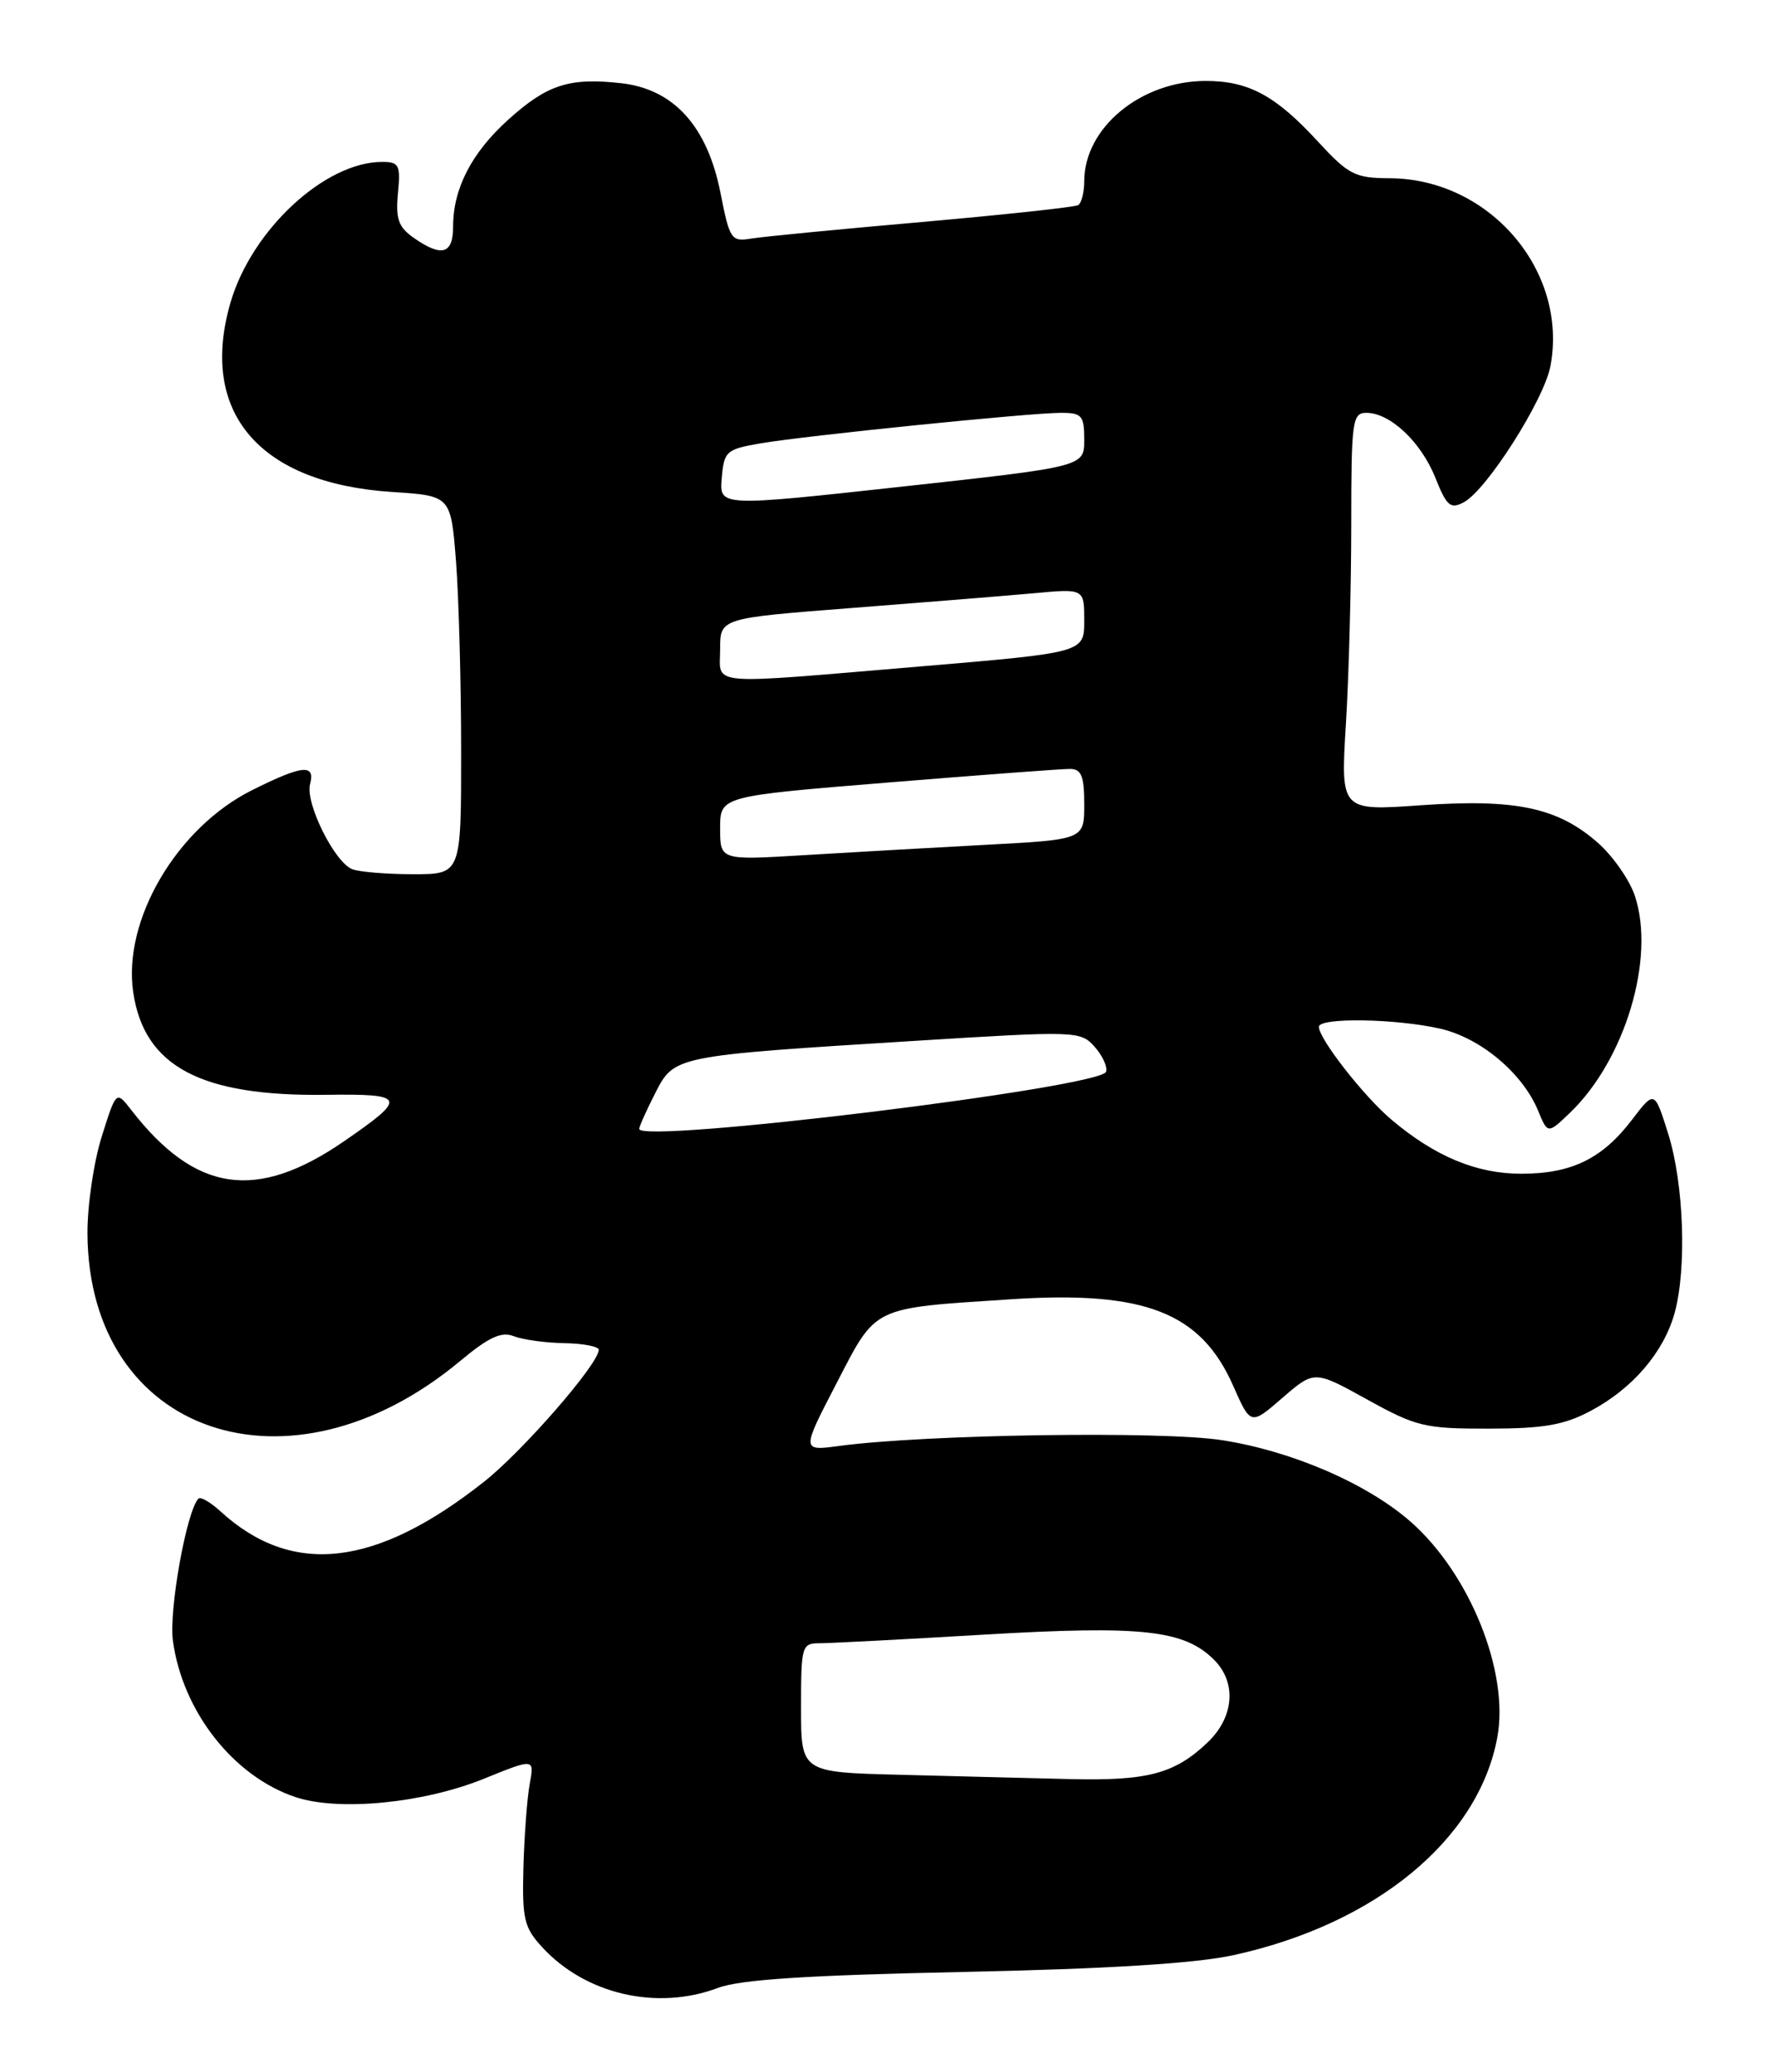 <?xml version="1.0" encoding="UTF-8" standalone="no"?>
<!DOCTYPE svg PUBLIC "-//W3C//DTD SVG 1.1//EN" "http://www.w3.org/Graphics/SVG/1.1/DTD/svg11.dtd" >
<svg xmlns="http://www.w3.org/2000/svg" xmlns:xlink="http://www.w3.org/1999/xlink" version="1.1" viewBox="0 0 219 256">
 <g >
 <path fill="currentColor"
d=" M 88.73 245.58 C 91.47 244.55 99.73 244.01 119.00 243.61 C 136.96 243.23 147.73 242.56 152.41 241.54 C 170.01 237.71 182.71 227.24 185.05 214.64 C 186.55 206.58 181.66 194.42 174.34 187.99 C 168.96 183.27 159.66 179.25 151.00 177.91 C 143.62 176.76 114.40 177.20 103.77 178.62 C 99.04 179.26 99.04 179.26 103.38 170.90 C 108.37 161.27 107.61 161.64 124.91 160.51 C 141.48 159.42 148.40 162.12 152.41 171.20 C 154.57 176.09 154.57 176.09 158.50 172.68 C 162.44 169.28 162.44 169.28 168.97 172.89 C 175.04 176.25 176.10 176.50 184.00 176.49 C 190.82 176.48 193.32 176.04 196.62 174.28 C 201.77 171.54 205.61 167.06 206.96 162.22 C 208.48 156.73 208.11 146.25 206.18 140.09 C 204.48 134.68 204.48 134.68 201.69 138.34 C 198.02 143.15 194.22 145.00 188.01 145.00 C 182.49 145.00 177.38 142.88 171.98 138.33 C 168.58 135.47 163.00 128.34 163.00 126.85 C 163.00 125.68 172.52 125.83 178.00 127.08 C 182.98 128.22 188.16 132.56 190.08 137.18 C 191.28 140.10 191.28 140.10 194.02 137.48 C 200.84 130.95 204.61 118.40 202.06 110.69 C 201.41 108.72 199.34 105.75 197.45 104.09 C 192.51 99.76 187.30 98.66 175.59 99.48 C 165.68 100.18 165.68 100.18 166.34 89.44 C 166.70 83.52 167.00 72.46 167.00 64.84 C 167.00 52.00 167.13 51.00 168.87 51.00 C 171.80 51.00 175.62 54.59 177.39 59.01 C 178.79 62.52 179.26 62.93 180.91 62.05 C 183.75 60.53 190.83 49.40 191.62 45.22 C 193.83 33.46 184.09 22.08 171.77 22.02 C 167.45 22.00 166.68 21.61 162.82 17.42 C 157.63 11.79 154.30 10.00 149.01 10.00 C 141.01 10.00 134.00 15.78 134.00 22.39 C 134.00 23.76 133.66 25.09 133.25 25.34 C 132.84 25.59 124.17 26.52 114.00 27.42 C 103.83 28.31 94.32 29.23 92.87 29.47 C 90.37 29.88 90.18 29.60 89.05 23.86 C 87.43 15.61 83.28 11.01 76.78 10.28 C 70.37 9.56 67.63 10.44 62.82 14.78 C 58.29 18.86 56.00 23.30 56.00 27.97 C 56.00 31.40 54.60 31.81 51.13 29.38 C 49.24 28.06 48.88 27.04 49.18 23.88 C 49.52 20.39 49.32 20.00 47.24 20.00 C 40.16 20.00 31.11 28.39 28.49 37.37 C 24.54 50.96 32.03 59.72 48.51 60.78 C 55.72 61.25 55.72 61.25 56.36 69.37 C 56.70 73.84 56.99 84.36 56.99 92.75 C 57.00 108.00 57.00 108.00 51.08 108.00 C 47.83 108.00 44.43 107.72 43.54 107.38 C 41.35 106.54 37.71 99.21 38.32 96.88 C 38.99 94.34 37.39 94.50 31.16 97.61 C 21.85 102.25 15.13 113.69 16.47 122.62 C 17.84 131.76 24.82 135.46 40.32 135.25 C 50.21 135.12 50.39 135.57 42.53 140.98 C 31.68 148.45 24.15 147.34 16.21 137.11 C 14.36 134.73 14.36 134.73 12.57 140.42 C 11.58 143.56 10.79 148.95 10.81 152.41 C 10.96 177.22 35.77 185.70 56.85 168.15 C 60.41 165.18 61.97 164.46 63.50 165.07 C 64.60 165.50 67.41 165.89 69.75 165.93 C 72.09 165.97 74.00 166.34 74.00 166.75 C 74.00 168.48 64.63 179.25 59.82 183.05 C 46.42 193.64 36.10 194.80 27.25 186.71 C 26.02 185.58 24.79 184.87 24.53 185.13 C 23.07 186.60 20.85 198.92 21.37 202.70 C 22.57 211.46 28.88 219.48 36.56 222.02 C 41.90 223.78 52.34 222.76 59.78 219.75 C 66.05 217.21 66.05 217.21 65.47 220.36 C 65.15 222.09 64.80 226.72 64.69 230.66 C 64.52 237.05 64.77 238.12 67.00 240.54 C 72.35 246.37 81.19 248.42 88.73 245.58 Z  M 111.25 219.25 C 99.00 218.94 99.00 218.94 99.00 210.97 C 99.00 203.30 99.09 203.00 101.32 203.00 C 102.60 203.00 111.78 202.52 121.72 201.93 C 141.15 200.79 146.36 201.36 150.05 205.05 C 152.86 207.86 152.53 212.12 149.25 215.25 C 145.18 219.13 141.82 220.02 132.18 219.78 C 127.41 219.66 117.99 219.43 111.25 219.25 Z  M 79.00 139.46 C 79.00 139.16 79.89 137.18 80.97 135.06 C 83.34 130.42 83.24 130.44 113.14 128.58 C 133.04 127.34 133.54 127.36 135.28 129.31 C 136.26 130.41 136.90 131.80 136.70 132.40 C 136.04 134.37 79.00 141.34 79.00 139.46 Z  M 89.00 102.32 C 89.00 98.36 89.00 98.36 109.75 96.67 C 121.16 95.74 131.29 94.98 132.25 94.99 C 133.65 95.00 134.00 95.88 134.00 99.36 C 134.00 103.72 134.00 103.72 121.75 104.37 C 115.01 104.73 104.89 105.31 99.25 105.65 C 89.00 106.27 89.00 106.27 89.00 102.32 Z  M 89.00 80.18 C 89.00 76.37 89.00 76.37 105.25 75.11 C 114.19 74.42 124.31 73.60 127.75 73.29 C 134.00 72.71 134.00 72.71 134.00 76.67 C 134.00 80.62 134.00 80.62 113.75 82.33 C 86.86 84.59 89.00 84.78 89.00 80.18 Z  M 89.20 59.07 C 89.48 55.74 89.75 55.50 94.00 54.77 C 99.62 53.81 127.28 51.00 131.14 51.00 C 133.71 51.00 134.00 51.33 134.00 54.33 C 134.00 57.65 134.00 57.65 111.45 60.12 C 88.90 62.59 88.90 62.59 89.20 59.07 Z "/>
</g>
</svg>
